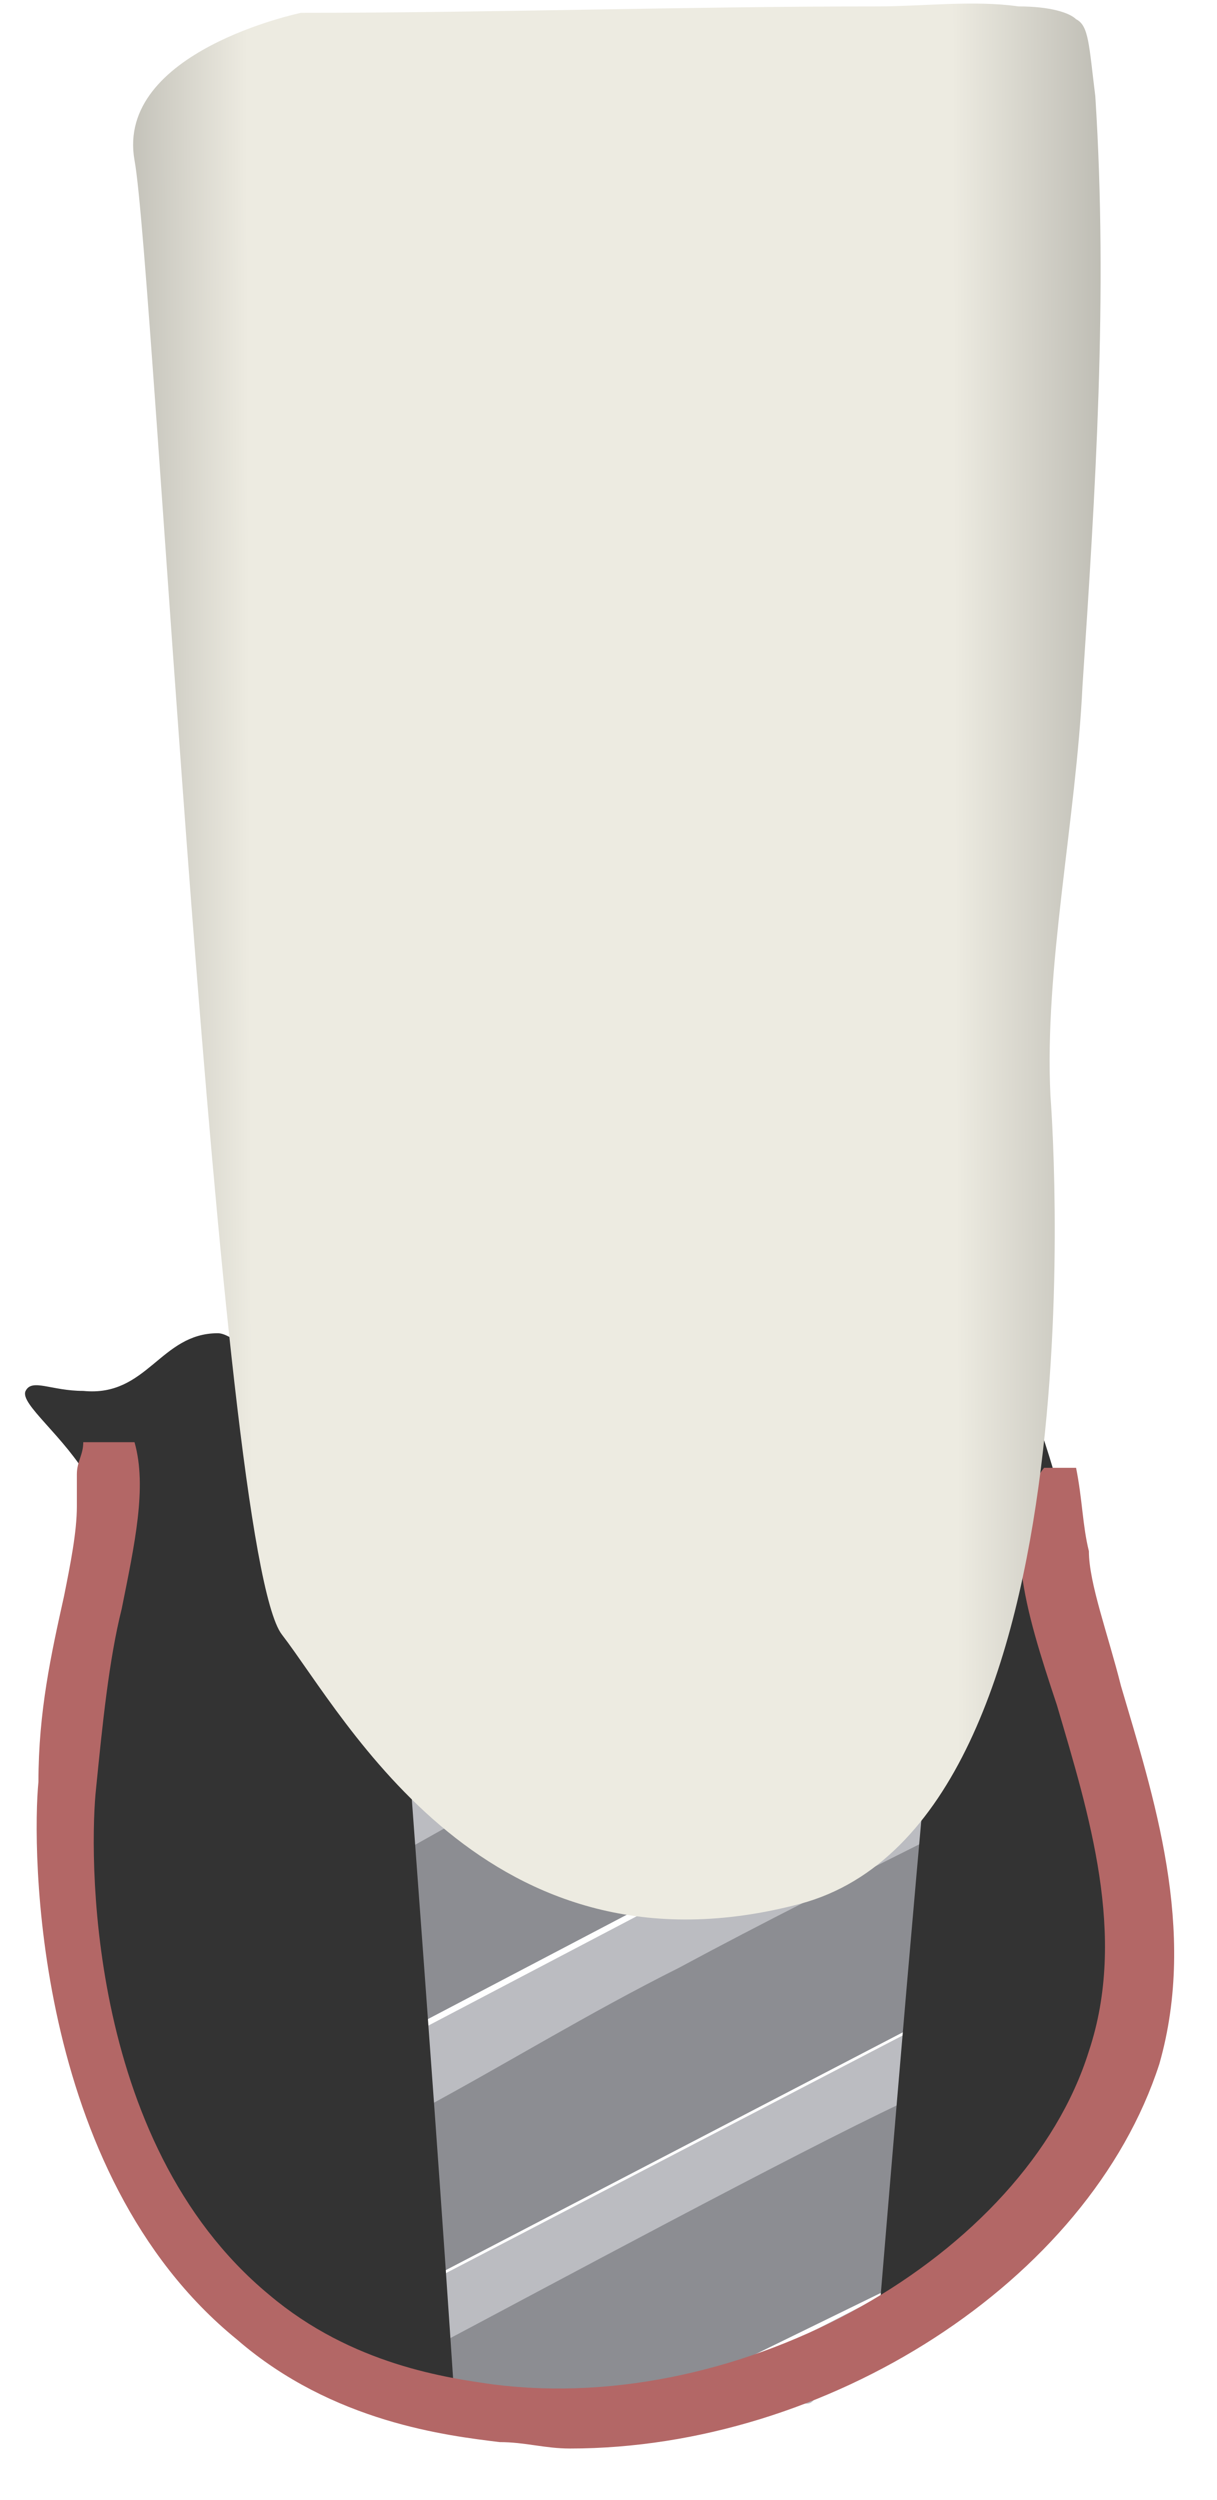 <svg width="19" height="39" viewBox="0 0 19 39" fill="none" xmlns="http://www.w3.org/2000/svg">
<path d="M7.3 37.4C8.1 37.4 8.9 37.6 9.6 37.8L13.9 35.7L14.1 32.6C12.4 33.5 8.5 35.5 6.8 36.4L6.9 37.3C7 37.4 7.1 37.4 7.3 37.4Z" fill="#8C8D92"/>
<path d="M6.8 35.5L14.3 31.6L14.499 28.6C12.999 29.4 8.1 32 6.5 32.9L6.8 35.5Z" fill="#8C8D92"/>
<path d="M6.3 31.7L14.5 27.4L14.8 23.7C14.8 21 5.6 20.7 5.6 23.4L6.3 31.7Z" fill="#8C8D92"/>
<path d="M6.6 32.9C7.9 32.2 9.2 31.4 10.6 30.7C11.899 30 13.3 29.3 14.499 28.7L14.7 27.4L6.5 31.7C6.5 32.1 6.6 32.5 6.6 32.9Z" fill="#BBBCC1"/>
<path d="M5.9 29.1C7.2 28.4 8.5 27.6 9.9 26.9C11.2 26.2 12.6 25.5 13.8 24.9L14 23.6L5.8 27.9C5.9 28.3 5.9 28.7 5.9 29.1Z" fill="#BBBCC1"/>
<path d="M6.8 36.6C8.5 35.7 12.4 33.6 14.1 32.8L14.2 31.7L6.7 35.6L6.8 36.6Z" fill="#BBBCC1"/>
<path d="M11 37.8C11.1 37.8 11.1 37.8 11.2 37.8C11.6 37.7 12.1 37.6 12.5 37.5H12.6C12.7 37.5 12.7 37.4 12.8 37.4C13.1 37.2 13.5 37 13.7 36.9L13.8 35.8L10.1 37.7C10.4 37.7 10.7 37.7 11 37.8Z" fill="#BBBCC1"/>
<path d="M10.3 24.9C12.619 24.9 14.5 24.139 14.5 23.2C14.5 22.261 12.619 21.5 10.3 21.5C7.98 21.5 6.1 22.261 6.1 23.2C6.1 24.139 7.98 24.9 10.3 24.9Z" fill="#527F3F"/>
<path d="M10.3 24.4C11.957 24.4 13.3 23.863 13.3 23.2C13.3 22.537 11.957 22 10.3 22C8.643 22 7.3 22.537 7.3 23.2C7.3 23.863 8.643 24.4 10.3 24.4Z" fill="#79B565"/>
<path d="M16.1 23.1C16 22.4 16 22 16.1 22C16.2 22 16.7 23.7 17.6 27.2C17.5 27.5 17.5 28 17.5 28.6C17.6 29.5 18 29.8 18 30.6C18 31 17.9 31.4 17.6 32.1C17.2 33.1 16.5 35.2 14.7 35.9H14.6C14.2 36.1 13.9 36.2 13.7 36.4C14.1 31.6 14.5 26.8 15 22C15 22 14.5 22.5 14.6 22.8C14.6 23.2 15.3 23.4 16.1 23.1Z" fill="#333333"/>
<path d="M1.3 21.7C0.8 21.7 0.5 21.5 0.4 21.7C0.3 21.9 1 22.4 1.4 23.1C1.6 23.5 1.7 24 1.6 25.8C1.4 28.2 1.2 28.3 1.2 29.6C1.2 30.8 1.5 31.7 1.7 32.3C1.9 33.1 2.2 34.1 2.8 34.9C4 36.7 6 37.3 7.1 37.5C6.7 31.4 6.2 25.3 5.8 19.2C5.5 20.1 5.3 20.9 5 21.8C4.9 21.7 4.8 21.7 4.7 21.6C3.9 21.1 3.6 20.8 3.4 20.8C2.5 20.8 2.3 21.8 1.3 21.7Z" fill="#333333"/>
<path d="M17.5 26.3C17.3 25.5 17 24.7 17 24.2C16.9 23.8 16.9 23.4 16.8 22.9C16.6 22.9 16.5 22.9 16.3 22.9C15.6 23.8 16 25.1 16.5 26.6C17 28.3 17.6 30.2 17 32C16 35.2 11.6 37.7 7.7 37.2C7 37.1 5.5 36.9 4.2 35.8C1.3 33.4 1.4 28.8 1.5 27.9C1.6 26.9 1.7 25.9 1.9 25.1C2.1 24.1 2.3 23.2 2.1 22.5C1.8 22.5 1.6 22.5 1.3 22.5C1.3 22.7 1.2 22.8 1.2 23C1.2 23.1 1.2 23.2 1.2 23.2V23.3C1.2 23.4 1.2 23.4 1.2 23.5C1.2 23.9 1.1 24.4 1 24.9C0.8 25.8 0.6 26.7 0.6 27.8C0.5 28.8 0.5 33.9 3.7 36.5C5.2 37.8 7 38 7.8 38.1C8.2 38.1 8.5 38.2 8.9 38.2C12.9 38.2 17 35.6 18.1 32.2C18.7 30.1 18 28 17.5 26.3Z" fill="#B36766"/>
<path d="M16.8 0.3C16.7 0.2 16.4 0.1 15.9 0.1C15.2 0 14.4 0.1 13.7 0.1C10.7 0.1 7.7 0.2 4.7 0.2C4.7 0.2 1.8 0.8 2.1 2.5C2.4 4.1 3.4 24.2 4.4 25.5C5.4 26.8 7.6 31 12.5 29.7C17.3 28.4 16.4 17.1 16.4 17.1C16.3 15.1 16.8 12.8 16.9 10.7C17.1 7.7 17.3 4.6 17.1 1.5C17 0.7 17 0.4 16.8 0.3Z" fill="url(#paint0_linear_154_9465)"/>
<defs>
<linearGradient id="paint0_linear_154_9465" x1="19.357" y1="14.887" x2="0.027" y2="14.957" gradientUnits="userSpaceOnUse">
<stop stop-color="#94938C"/>
<stop offset="0.23" stop-color="#EDEBE1"/>
<stop offset="0.799" stop-color="#EDEBE1"/>
<stop offset="1" stop-color="#94938C"/>
</linearGradient>
</defs>
</svg>
